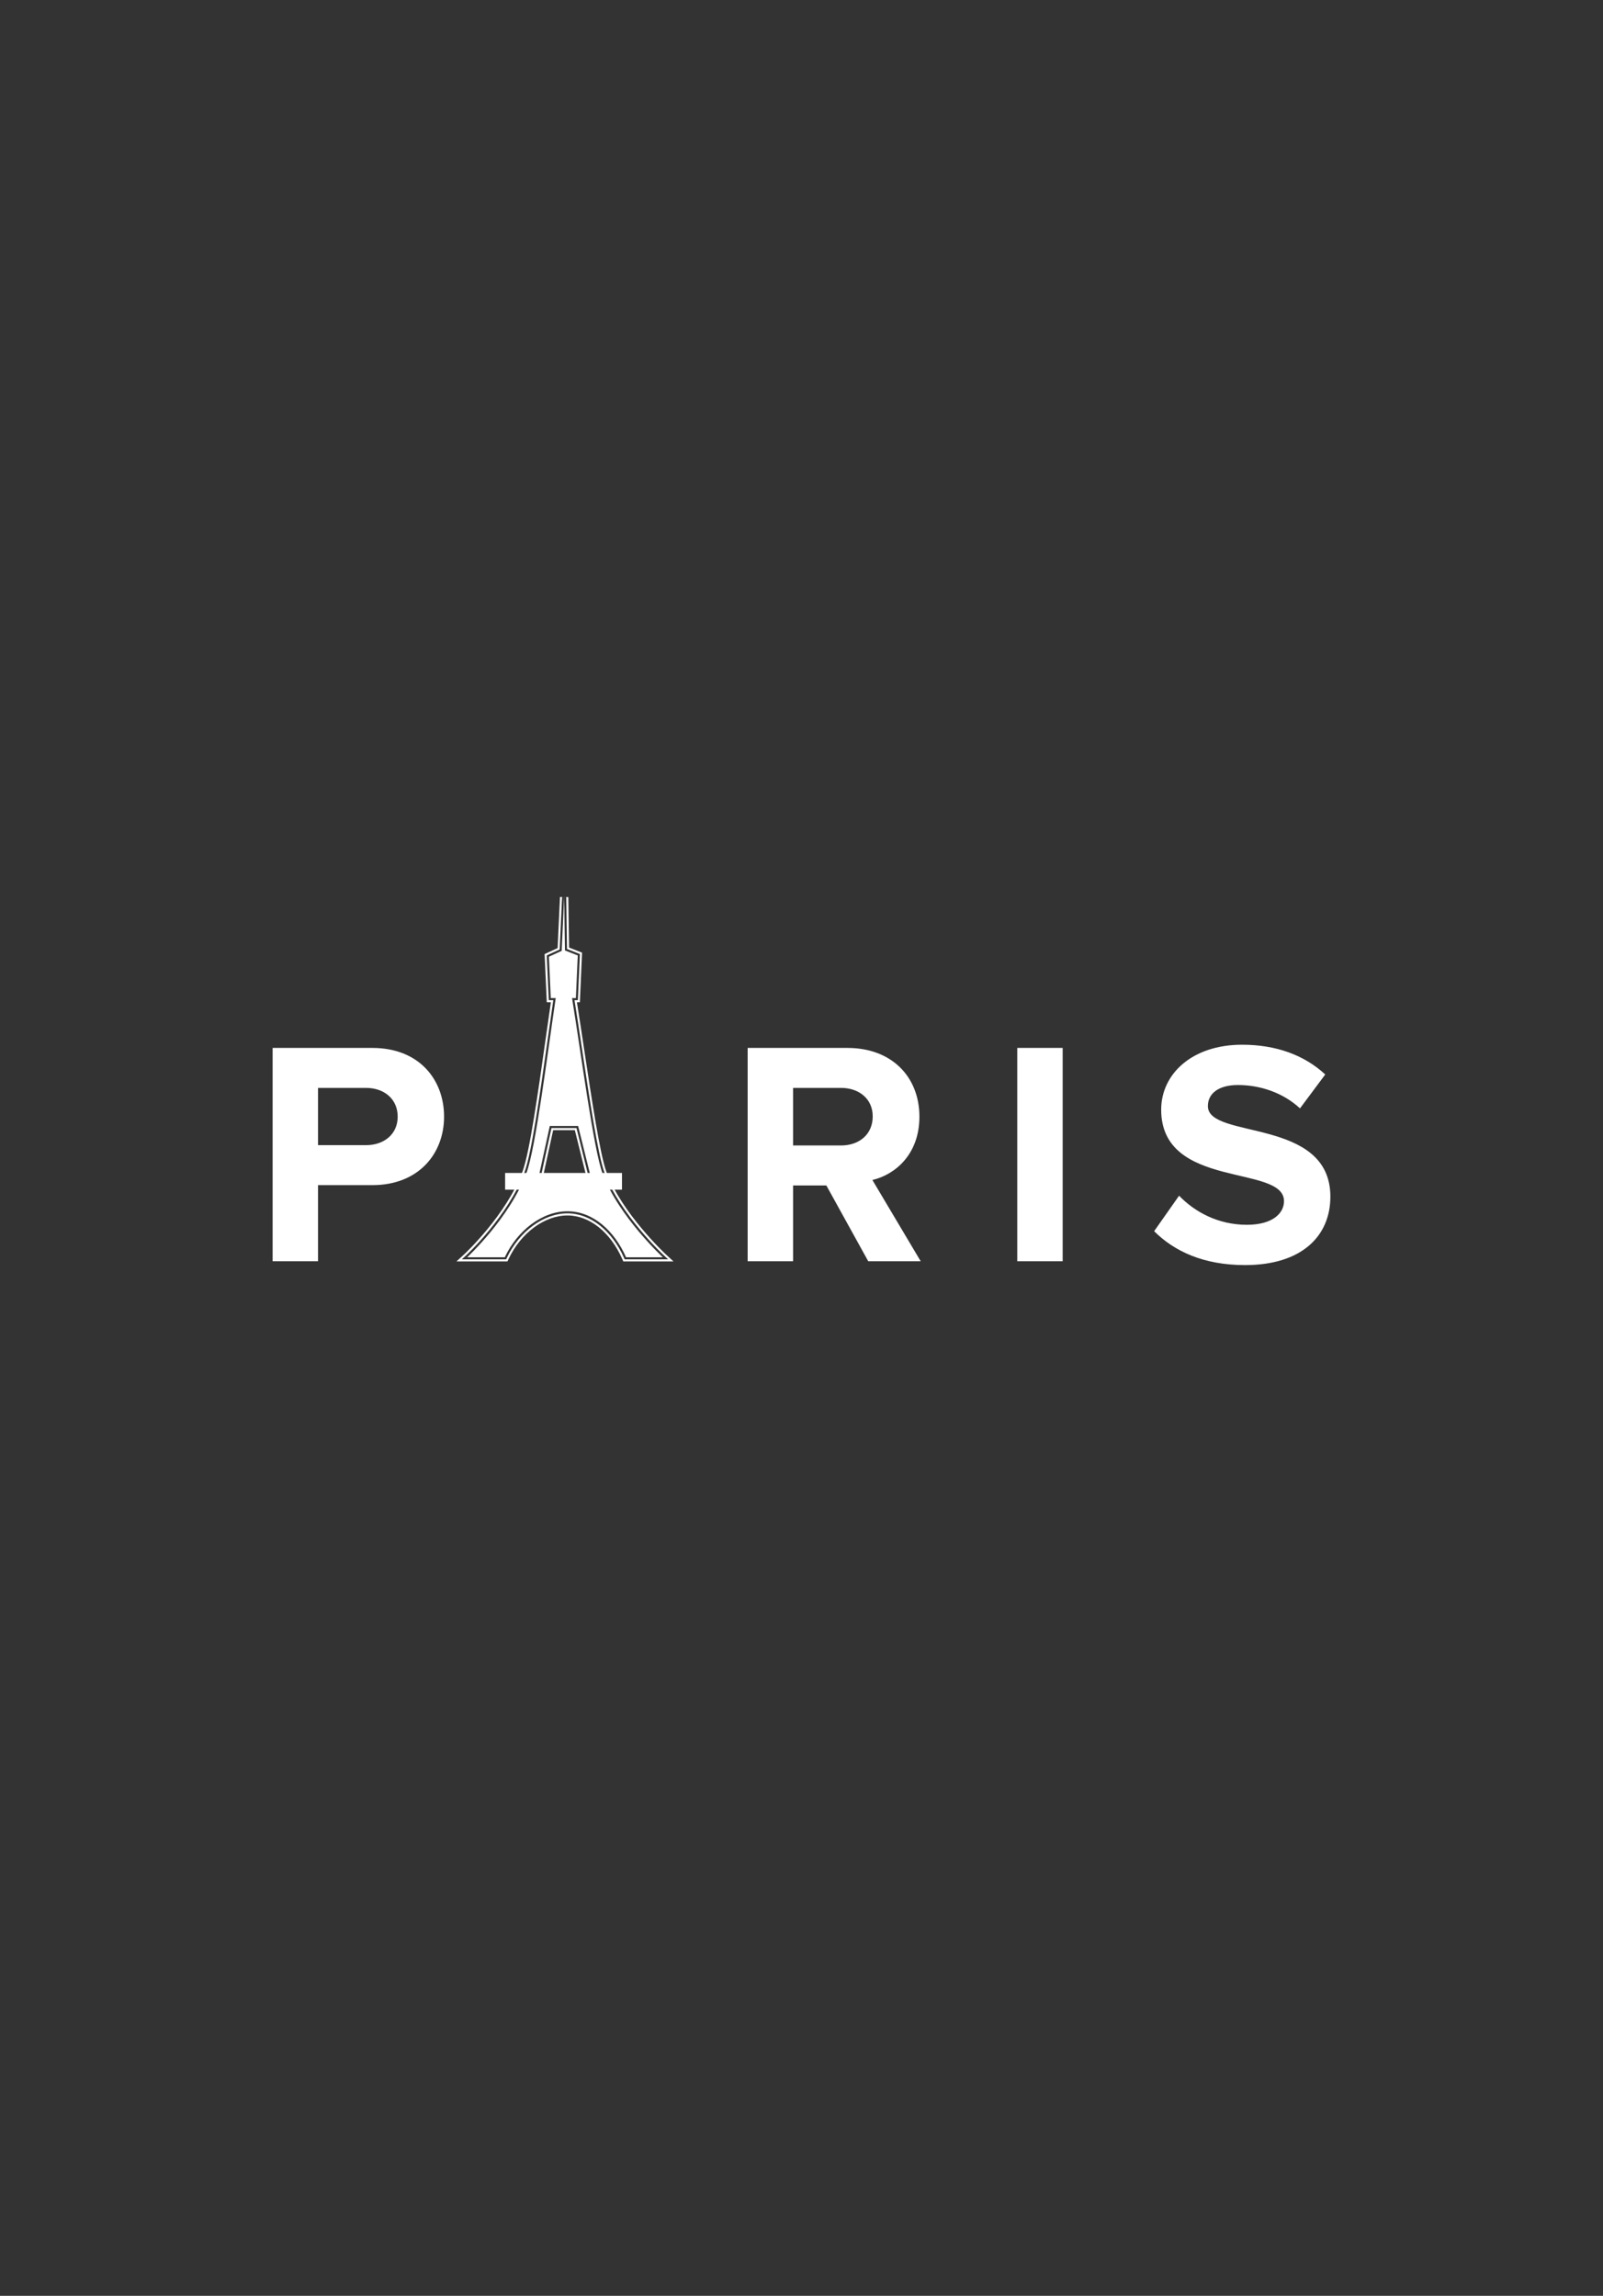 <svg xmlns="http://www.w3.org/2000/svg" width="384" height="550"><rect width="100%" height="100%" fill="#333333" stroke="none"/><g fill="#fff"><path d="M65.308 302.151v-51.104h23.906c11.109 0 17.162 7.508 17.162 16.472 0 8.888-6.13 16.397-17.162 16.397h-13.026v18.235h-10.88zm29.958-34.631c0-4.29-3.294-6.896-7.585-6.896h-11.493v13.715h11.493c4.292 0 7.585-2.605 7.585-6.819zM207.987 302.151l-10.037-18.158h-7.967v18.158h-10.881v-51.104h23.906c10.65 0 17.238 6.972 17.238 16.472 0 8.964-5.745 13.868-11.262 15.17l11.569 19.462h-12.566zm1.073-34.708c0-4.213-3.294-6.819-7.585-6.819h-11.492v13.792h11.492c4.291 0 7.585-2.606 7.585-6.973zM243.685 302.151v-51.104h10.88v51.104h-10.88zM276.475 294.949l5.976-8.504c3.601 3.754 9.195 6.972 16.244 6.972 6.053 0 8.887-2.681 8.887-5.67 0-8.888-29.421-2.681-29.421-21.913 0-8.504 7.355-15.554 19.385-15.554 8.121 0 14.863 2.452 19.921 7.126l-6.053 8.121c-4.138-3.83-9.653-5.593-14.863-5.593-4.597 0-7.203 1.992-7.203 5.056 0 8.046 29.344 2.606 29.344 21.684 0 9.348-6.742 16.397-20.456 16.397-9.885 0-16.933-3.295-21.761-8.122zM149.643 301.695l-.132-.299c-2.911-6.61-8.108-10.718-13.564-10.718-5.699 0-11.555 4.312-14.57 10.729l-.135.287h-10.612l.941-.868c.102-.093 10.159-9.444 14.084-20.04 1.71-4.616 3.751-19.077 5.551-31.836.469-3.32.918-6.506 1.338-9.345h-1.081l-.488-10.729 3.092-1.415.579-12.557.999.016.186 12.424 3.089 1.211-.488 11.051h-.81c.561 3.478 1.161 7.464 1.795 11.671 1.802 11.956 3.844 25.508 5.388 29.646 3.747 10.046 14.214 19.808 14.319 19.905l.937.867h-10.418zm-8.655-19.797l-2.891-11.654h-5.99l-2.549 11.654h11.43zM135.145 214.929l.19 12.758 3.068 1.204-.451 10.215h-.919c2.217 13.621 5.178 36.296 7.302 41.992 3.834 10.278 14.448 20.098 14.448 20.098h-8.815c-2.802-6.362-7.938-11.016-14.022-11.016s-12.01 4.607-15.022 11.016h-9.013s10.2-9.398 14.214-20.234c2.212-5.974 4.97-28.234 7-41.855h-1.184l-.451-9.915 3.062-1.401.593-12.862m-6.207 67.469h12.691l-3.14-12.654h-6.784l-2.767 12.654m5.208-67.515l-.565 12.251-2.508 1.147-.614.281.031.674.451 9.915.043.955h.981c-.396 2.692-.815 5.664-1.256 8.786-1.796 12.729-3.833 27.157-5.523 31.722-3.885 10.49-13.854 19.754-13.954 19.846l-1.884 1.735h12.209l.27-.575c2.935-6.245 8.608-10.441 14.117-10.441 5.254 0 10.277 3.992 13.107 10.419l.263.597h12.019l-1.873-1.734c-.104-.097-10.486-9.783-14.19-19.713-1.525-4.088-3.563-17.609-5.361-29.538-.6-3.979-1.17-7.762-1.705-11.104h.702l.042-.956.451-10.215.031-.714-.665-.261-2.443-.959-.18-12.087-1.996-.031zm-1.636 55.861h5.197l2.644 10.654h-10.17l2.329-10.654z"/><rect x="121.5" y="281.5" stroke="#fff" stroke-miterlimit="10" width="27" height="3"/></g></svg>